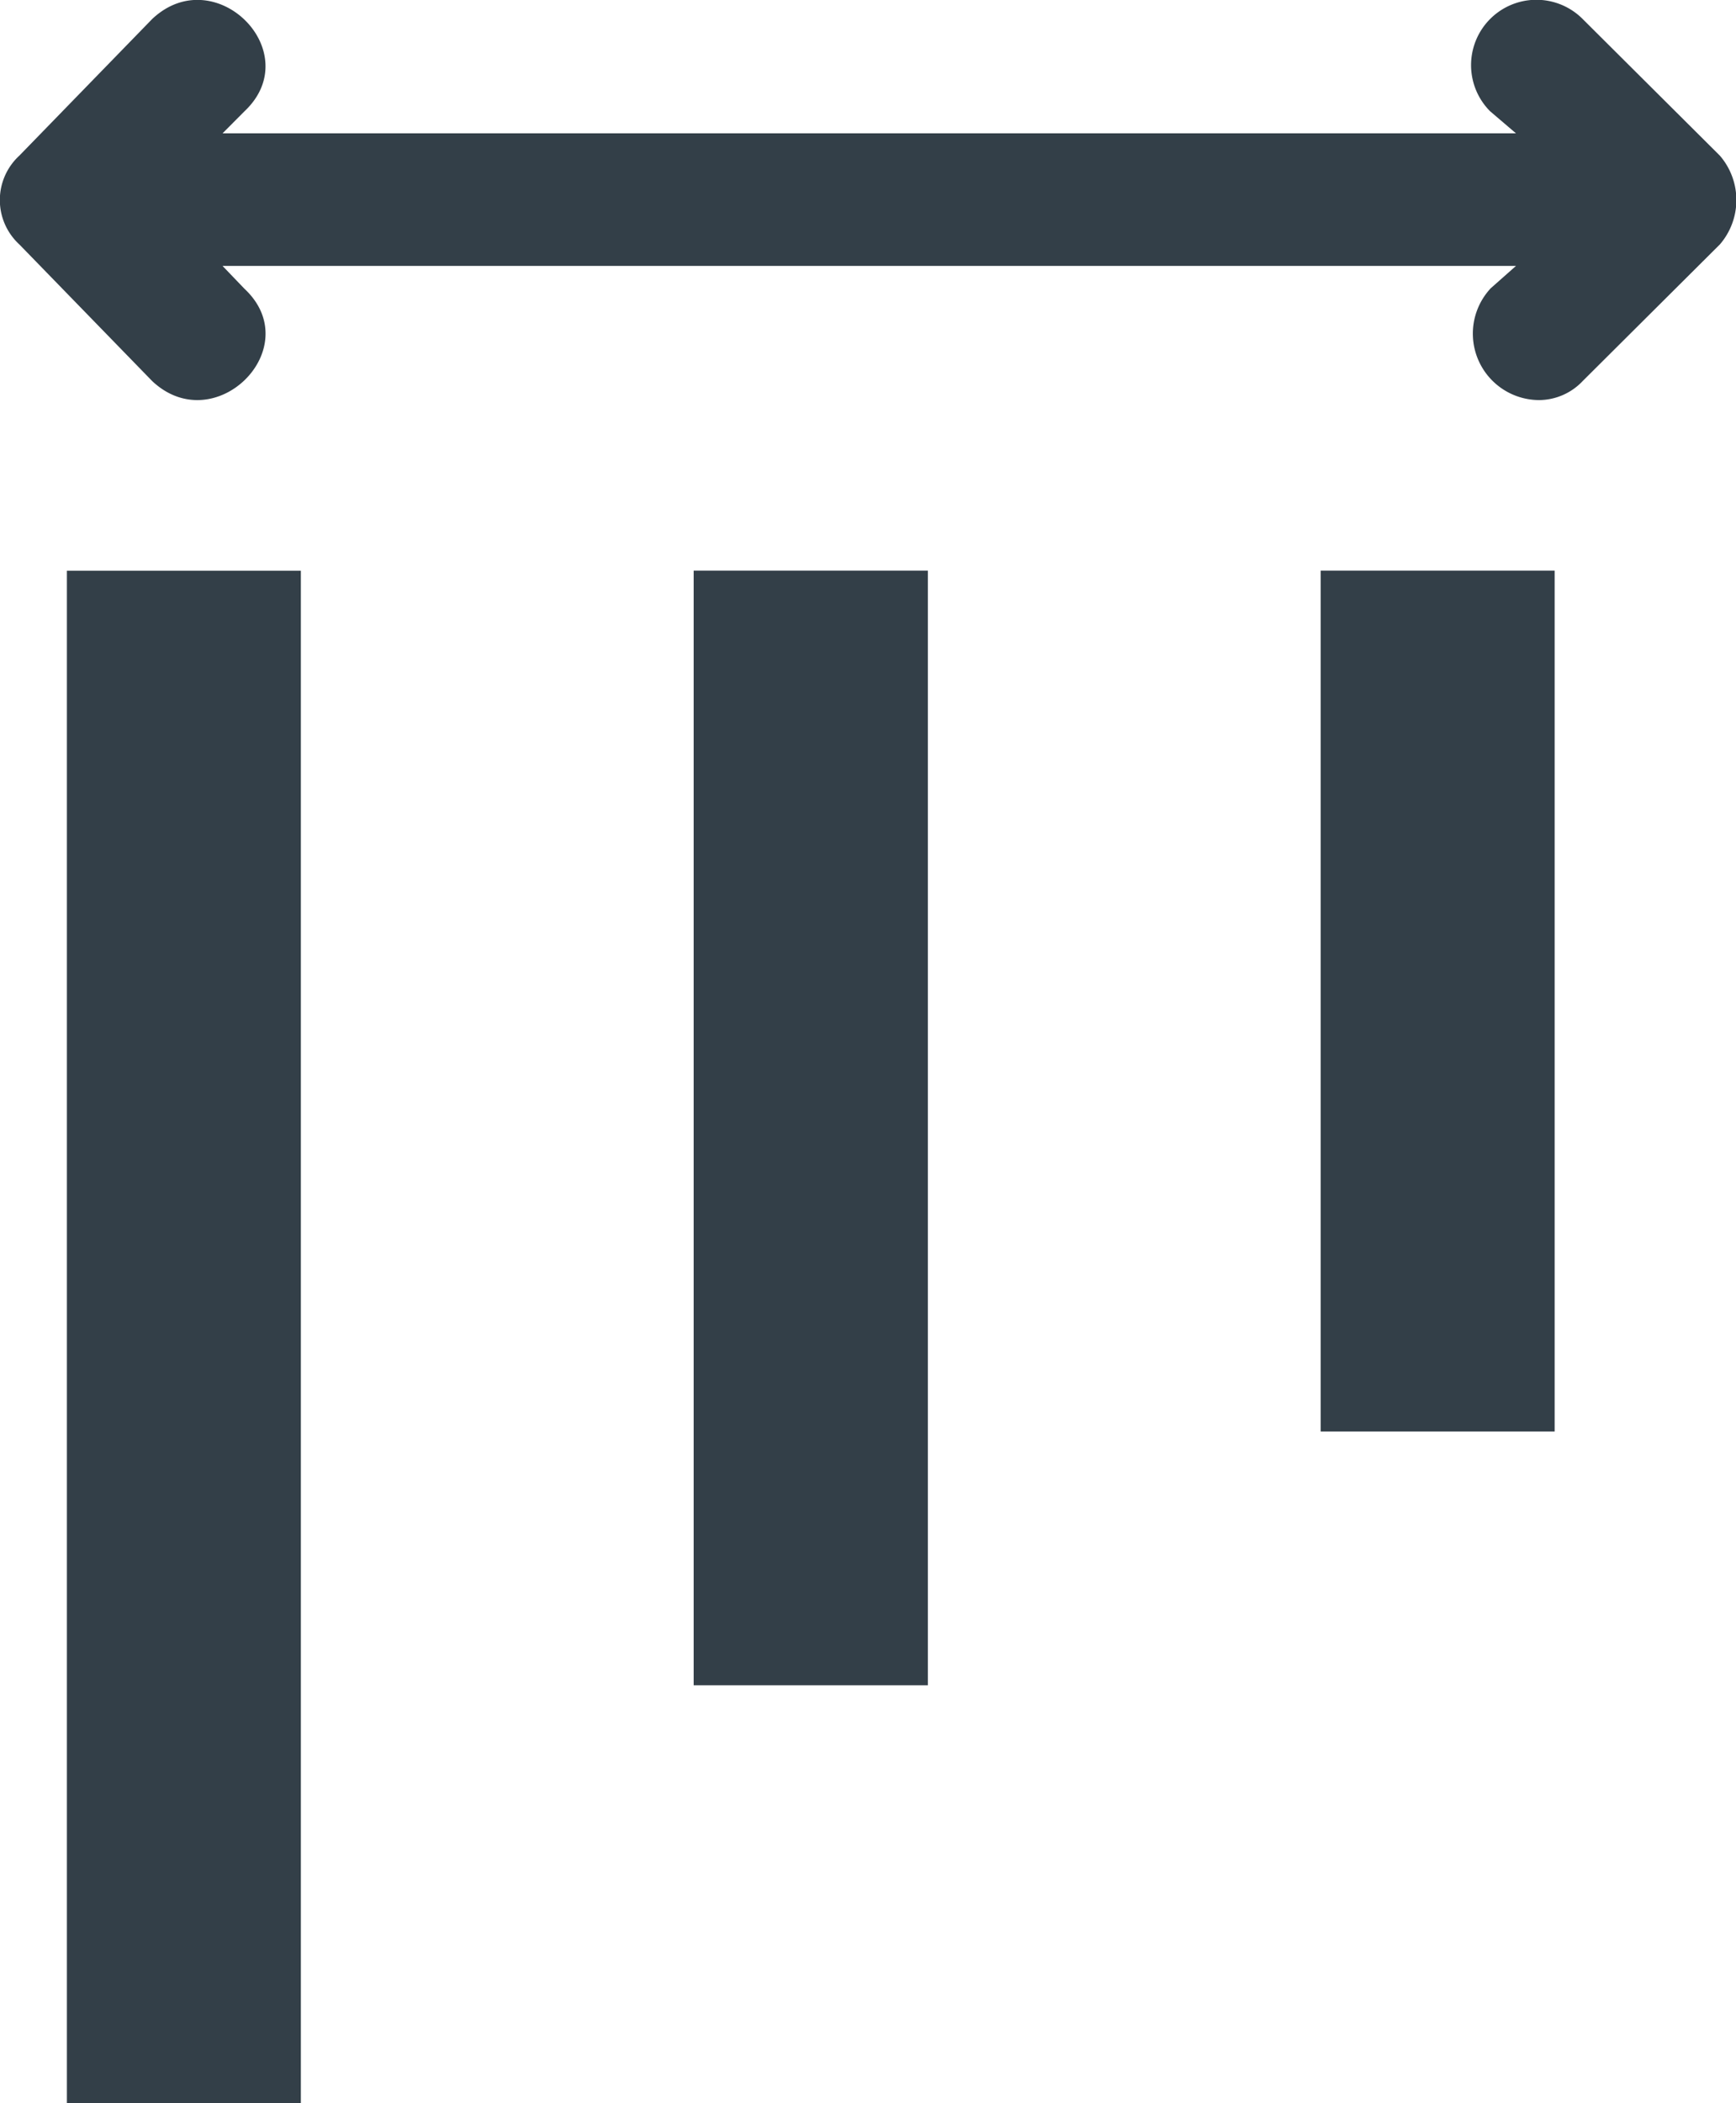 <svg xmlns="http://www.w3.org/2000/svg" width="15.181" height="18.39" viewBox="0 0 15.181 18.39">
  <path id="Union_3" data-name="Union 3" d="M-8735.415-3415.609v-13.4h2.046v13.4Zm5.481-3.655v-9.746h2.048v9.746Zm5.483-2.219v-7.527h2.046v7.527Zm1.482-9.991.226-.2h-11.311l.192.2c.551.515-.257,1.324-.807.807l-1.162-1.195a.527.527,0,0,1,0-.776l1.162-1.195c.55-.518,1.357.289.807.807l-.192.193h11.311l-.226-.193a.571.571,0,0,1,.809-.807l1.2,1.195a.594.594,0,0,1,0,.776l-1.2,1.195a.528.528,0,0,1-.378.166A.581.581,0,0,1-8722.968-3431.474Z" transform="translate(8736 3433.999)" fill="#333f48"/>
</svg>
